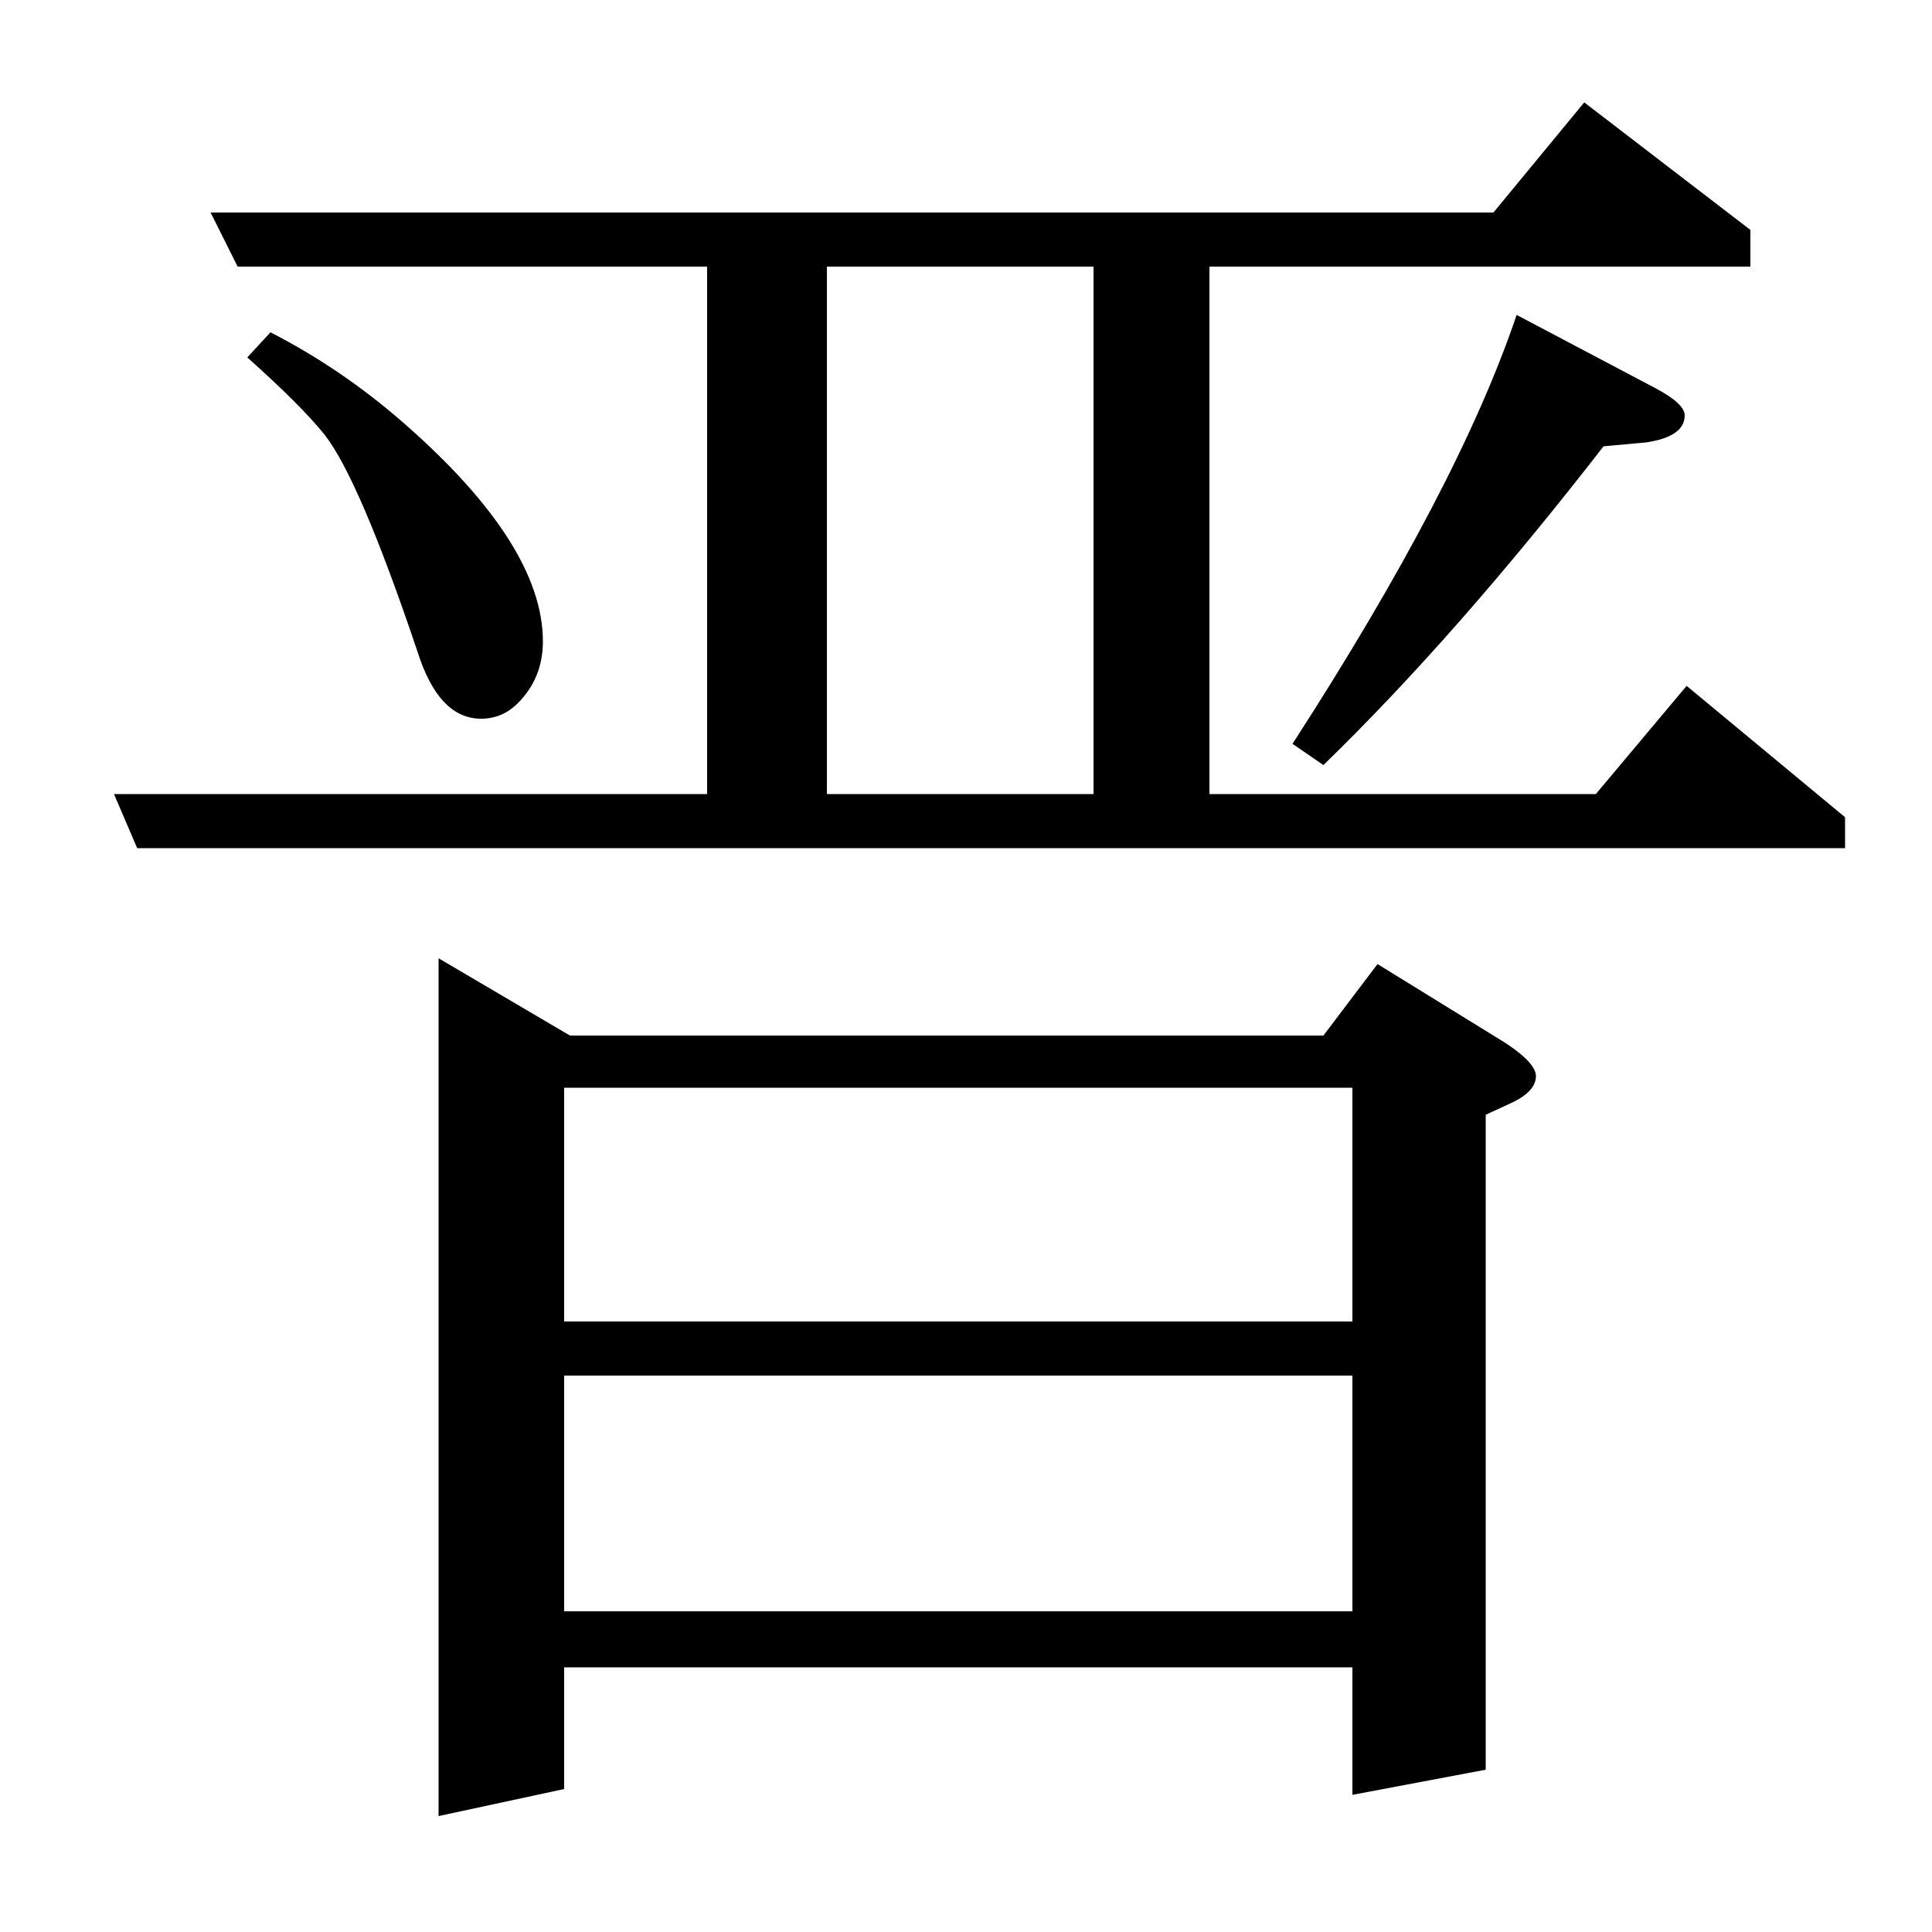 <?xml version="1.0" standalone="no"?>
<!DOCTYPE svg PUBLIC "-//W3C//DTD SVG 1.1//EN" "http://www.w3.org/Graphics/SVG/1.1/DTD/svg11.dtd" >
<svg xmlns="http://www.w3.org/2000/svg" xmlns:xlink="http://www.w3.org/1999/xlink" version="1.1" viewBox="0 -120 1000 1000">
  <g transform="matrix(1 0 0 -1 0 880)">
   <path fill="currentColor"
d="M59 589h307v273h-243l-14 28h664l47 57l86 -66v-19h-280v-273h200l47 56l82 -68v-16h-884zM428 589h138v273h-138v-273zM140 828q37 -19 69 -47q72 -63 72 -113q0 -19 -13 -32q-8 -8 -19 -8q-22 0 -33 35q-30 89 -48 112q-12 15 -40 40zM227 60v444l68 -40h390l28 37
l60 -37q22 -13 22 -21t-13 -14l-13 -6v-339l-69 -13v66h-408v-63zM292 166h408v122h-408v-122zM292 316h408v121h-408v-121zM669 615q86 133 116 222l72 -38q15 -8 15 -14q0 -11 -20 -14l-22 -2q-76 -98 -145 -165z" />
  </g>

</svg>
